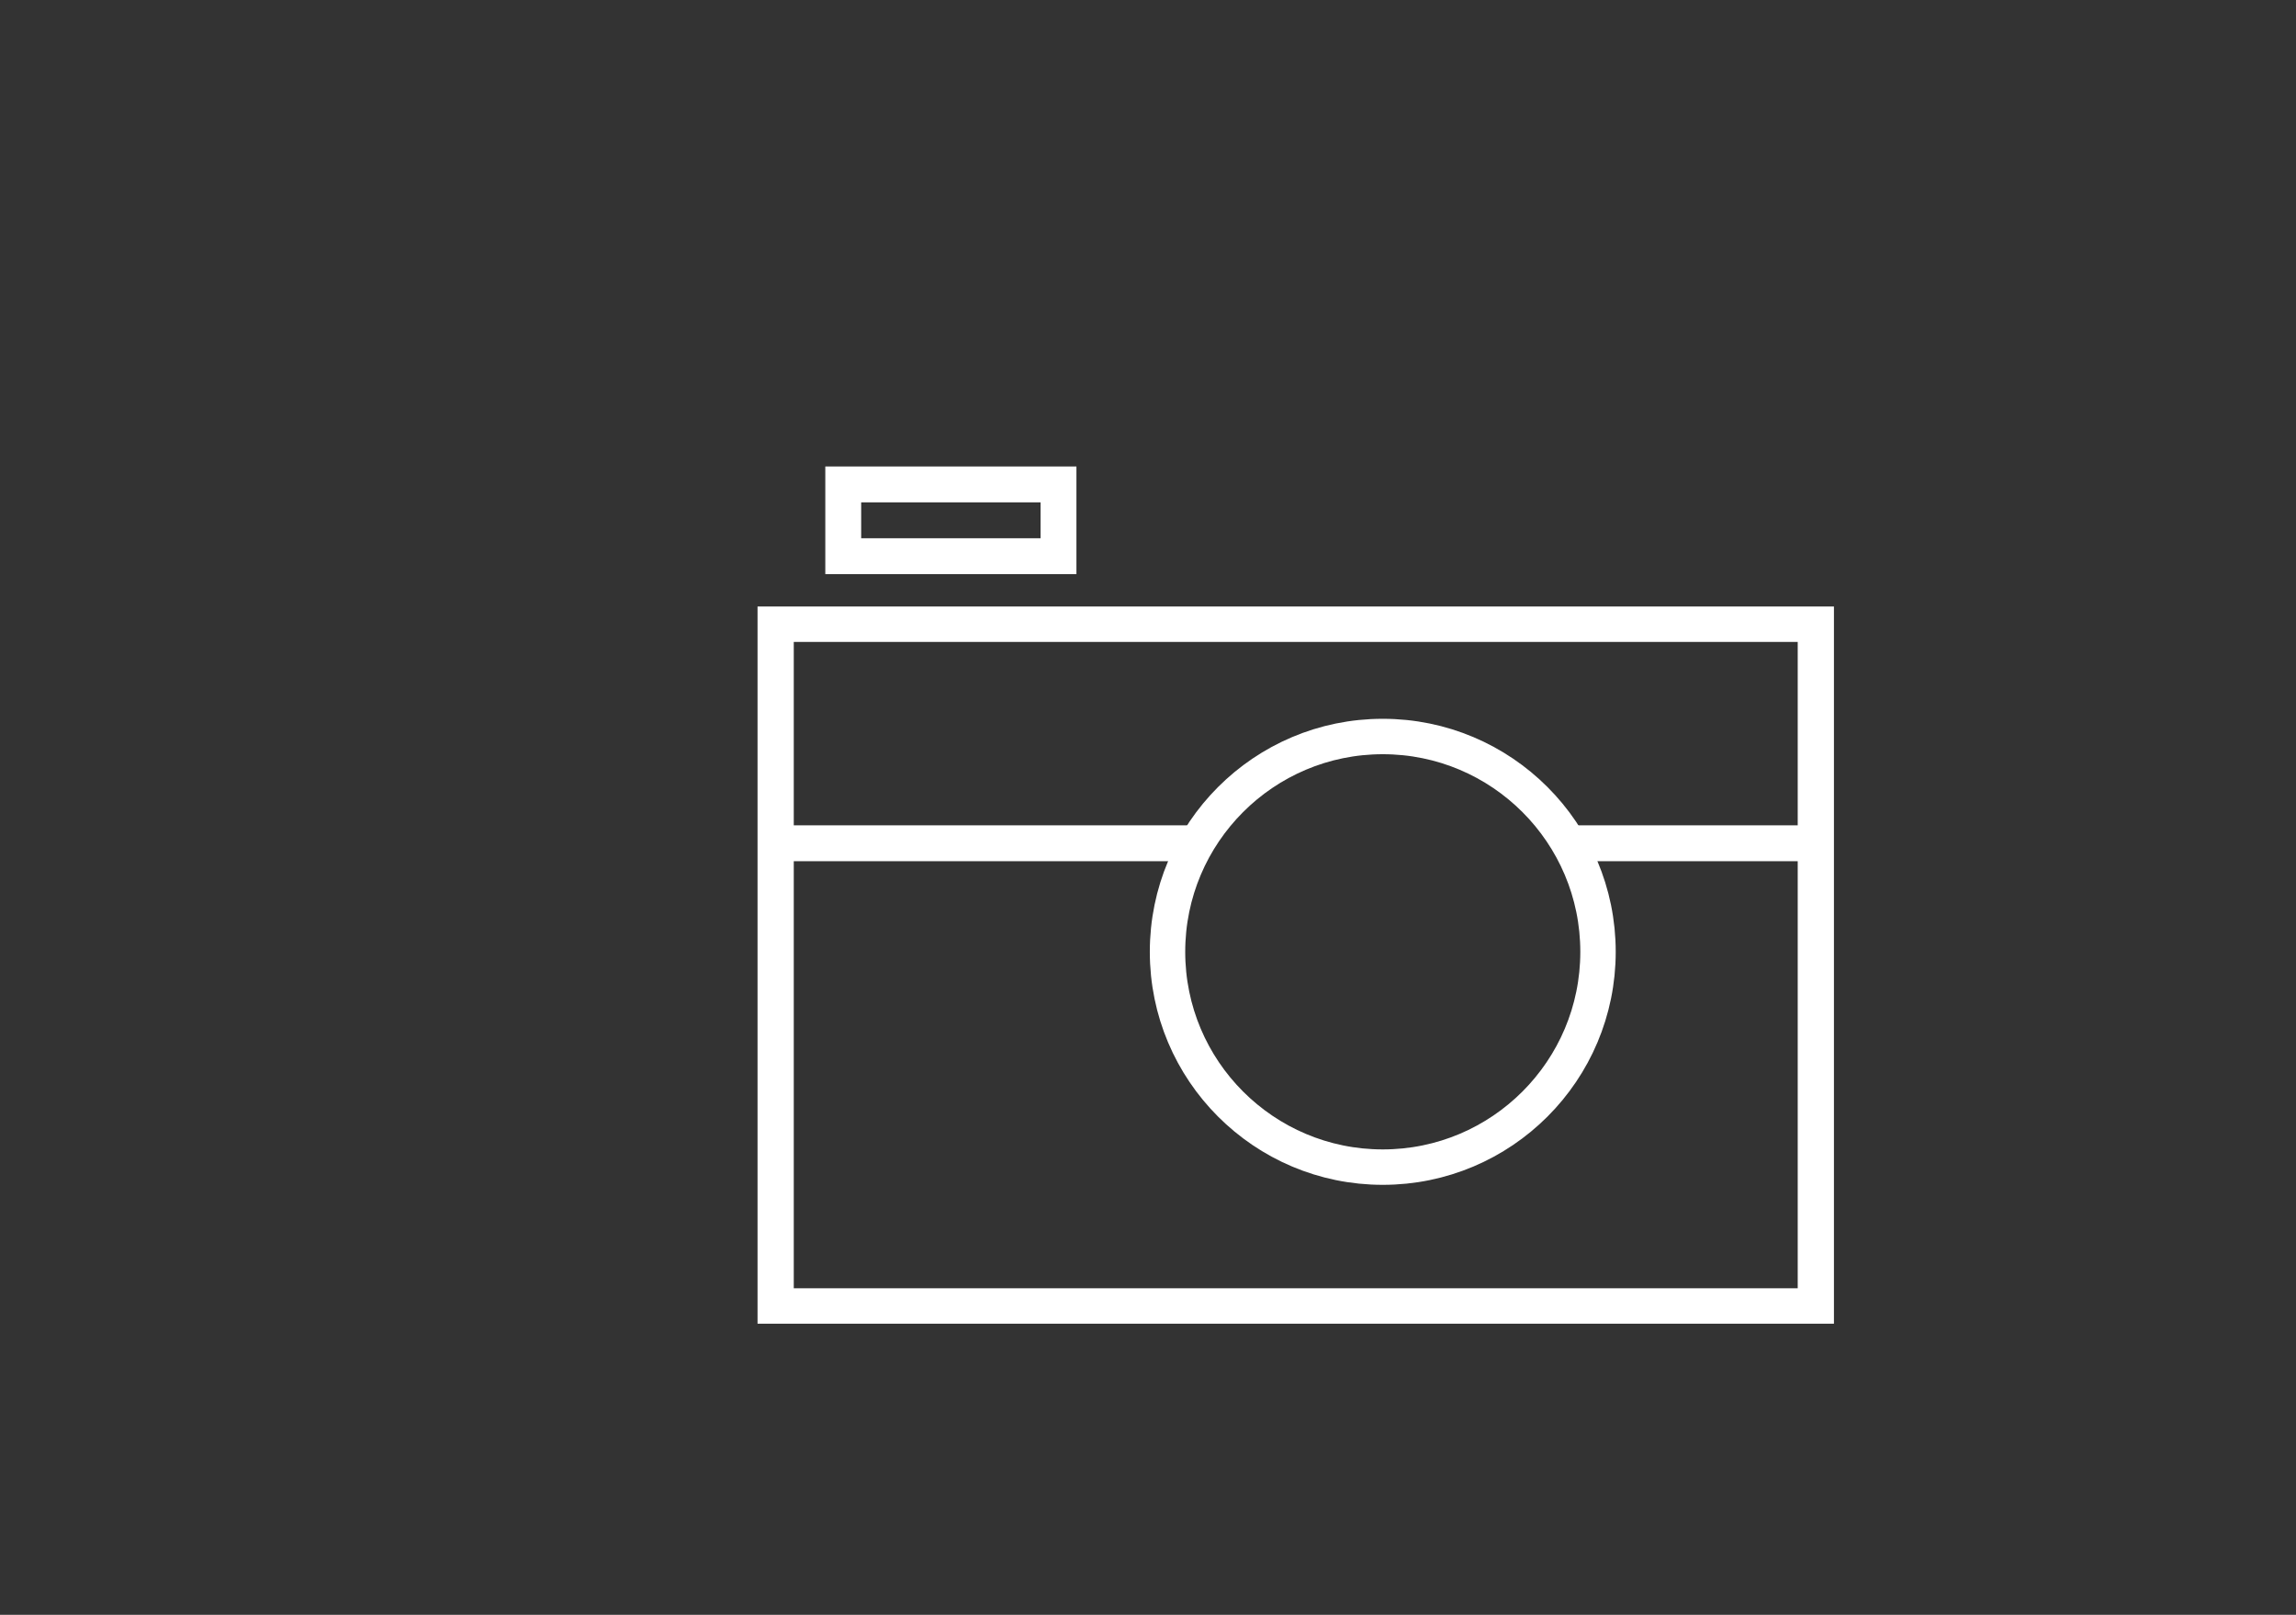 <?xml version="1.0" encoding="UTF-8" standalone="no"?>
<!-- Generator: Adobe Illustrator 14.0.0, SVG Export Plug-In . SVG Version: 6.00 Build 43363)  -->

<svg
   xmlns:dc="http://purl.org/dc/elements/1.1/"
   xmlns:cc="http://creativecommons.org/ns#"
   xmlns:rdf="http://www.w3.org/1999/02/22-rdf-syntax-ns#"
   xmlns:svg="http://www.w3.org/2000/svg"
   xmlns="http://www.w3.org/2000/svg"
   xmlns:sodipodi="http://sodipodi.sourceforge.net/DTD/sodipodi-0.dtd"
   xmlns:inkscape="http://www.inkscape.org/namespaces/inkscape"
   version="1.1"
   id="svg3873"
   sodipodi:docname="camera.svg"
   inkscape:version="0.48.2 r9819"
   x="0px"
   y="0px"
   width="64"
   height="45"
   viewBox="-7 0 64 45"
   enable-background="new -7 0 64 50"
   xml:space="preserve"><rect x="-7" y="0" width="64" height="45" fill="#333333" stroke="none"/><defs
   id="defs3815" />
<sodipodi:namedview
   id="base"
   inkscape:pageopacity="0.22352941"
   bordercolor="#666666"
   fit-margin-left="0"
   fit-margin-top="0"
   borderopacity="1.0"
   inkscape:cy="23.39727"
   inkscape:window-y="0"
   inkscape:window-height="852"
   inkscape:pageshadow="2"
   inkscape:document-units="px"
   pagecolor="#ff62ff"
   fit-margin-bottom="0"
   inkscape:current-layer="layer1"
   fit-margin-right="0"
   showgrid="true"
   inkscape:window-width="1440"
   inkscape:window-x="8"
   inkscape:cx="16.78742"
   inkscape:zoom="11.313709"
   inkscape:window-maximized="0"
   inkscape:snap-global="false">
	<inkscape:grid
   visible="true"
   enabled="true"
   id="grid4685"
   type="xygrid"
   empspacing="5"
   snapvisiblegridlinesonly="true">
		</inkscape:grid>
</sodipodi:namedview>
<g
   id="layer1"
   transform="translate(-93.917,-90.584)"
   inkscape:groupmode="layer"
   inkscape:label="Layer 1">
	<g
   id="g3683"
   transform="matrix(1.02,0,0,0.997,-156.051,-646.476)">
		
			<rect
   id="rect3685"
   x="259.401"
   y="756.725"
   width="28.426"
   height="19.056"
   style="fill:none;stroke:#ffffff;stroke-width:0.99" />
	</g>
	<g
   id="g3687"
   transform="translate(-151.454,-649.382)">
		<path
   id="rect3689"
   inkscape:connector-curvature="0"
   d="m 261.876,753.465 v 2 h 6 v -2 h -6 z"
   style="fill:none;stroke:#ffffff;stroke-width:1" />
	</g>
	<line
   id="line3691"
   x1="108.421"
   y1="114.083"
   x2="120.543"
   y2="114.083"
   style="fill:none;stroke:#ffffff;stroke-width:1" />
	<line
   id="line3693"
   x1="130.857"
   y1="114.083"
   x2="137.384"
   y2="114.083"
   style="fill:none;stroke:#ffffff;stroke-width:1" />
	
		<circle
   id="circle3695"
   sodipodi:rx="6"
   sodipodi:cy="112.108"
   sodipodi:cx="125.461"
   sodipodi:ry="6"
   cx="125.461"
   cy="112.108"
   r="6"
   d="m 131.461,112.108 c 0,3.314 -2.686,6 -6,6 -3.314,0 -6,-2.686 -6,-6 0,-3.314 2.686,-6 6,-6 3.314,0 6,2.686 6,6 z"
   style="fill:none;stroke:#ffffff;stroke-width:0.987"
   transform="translate(0,5)">
	</circle>
</g>
</svg>